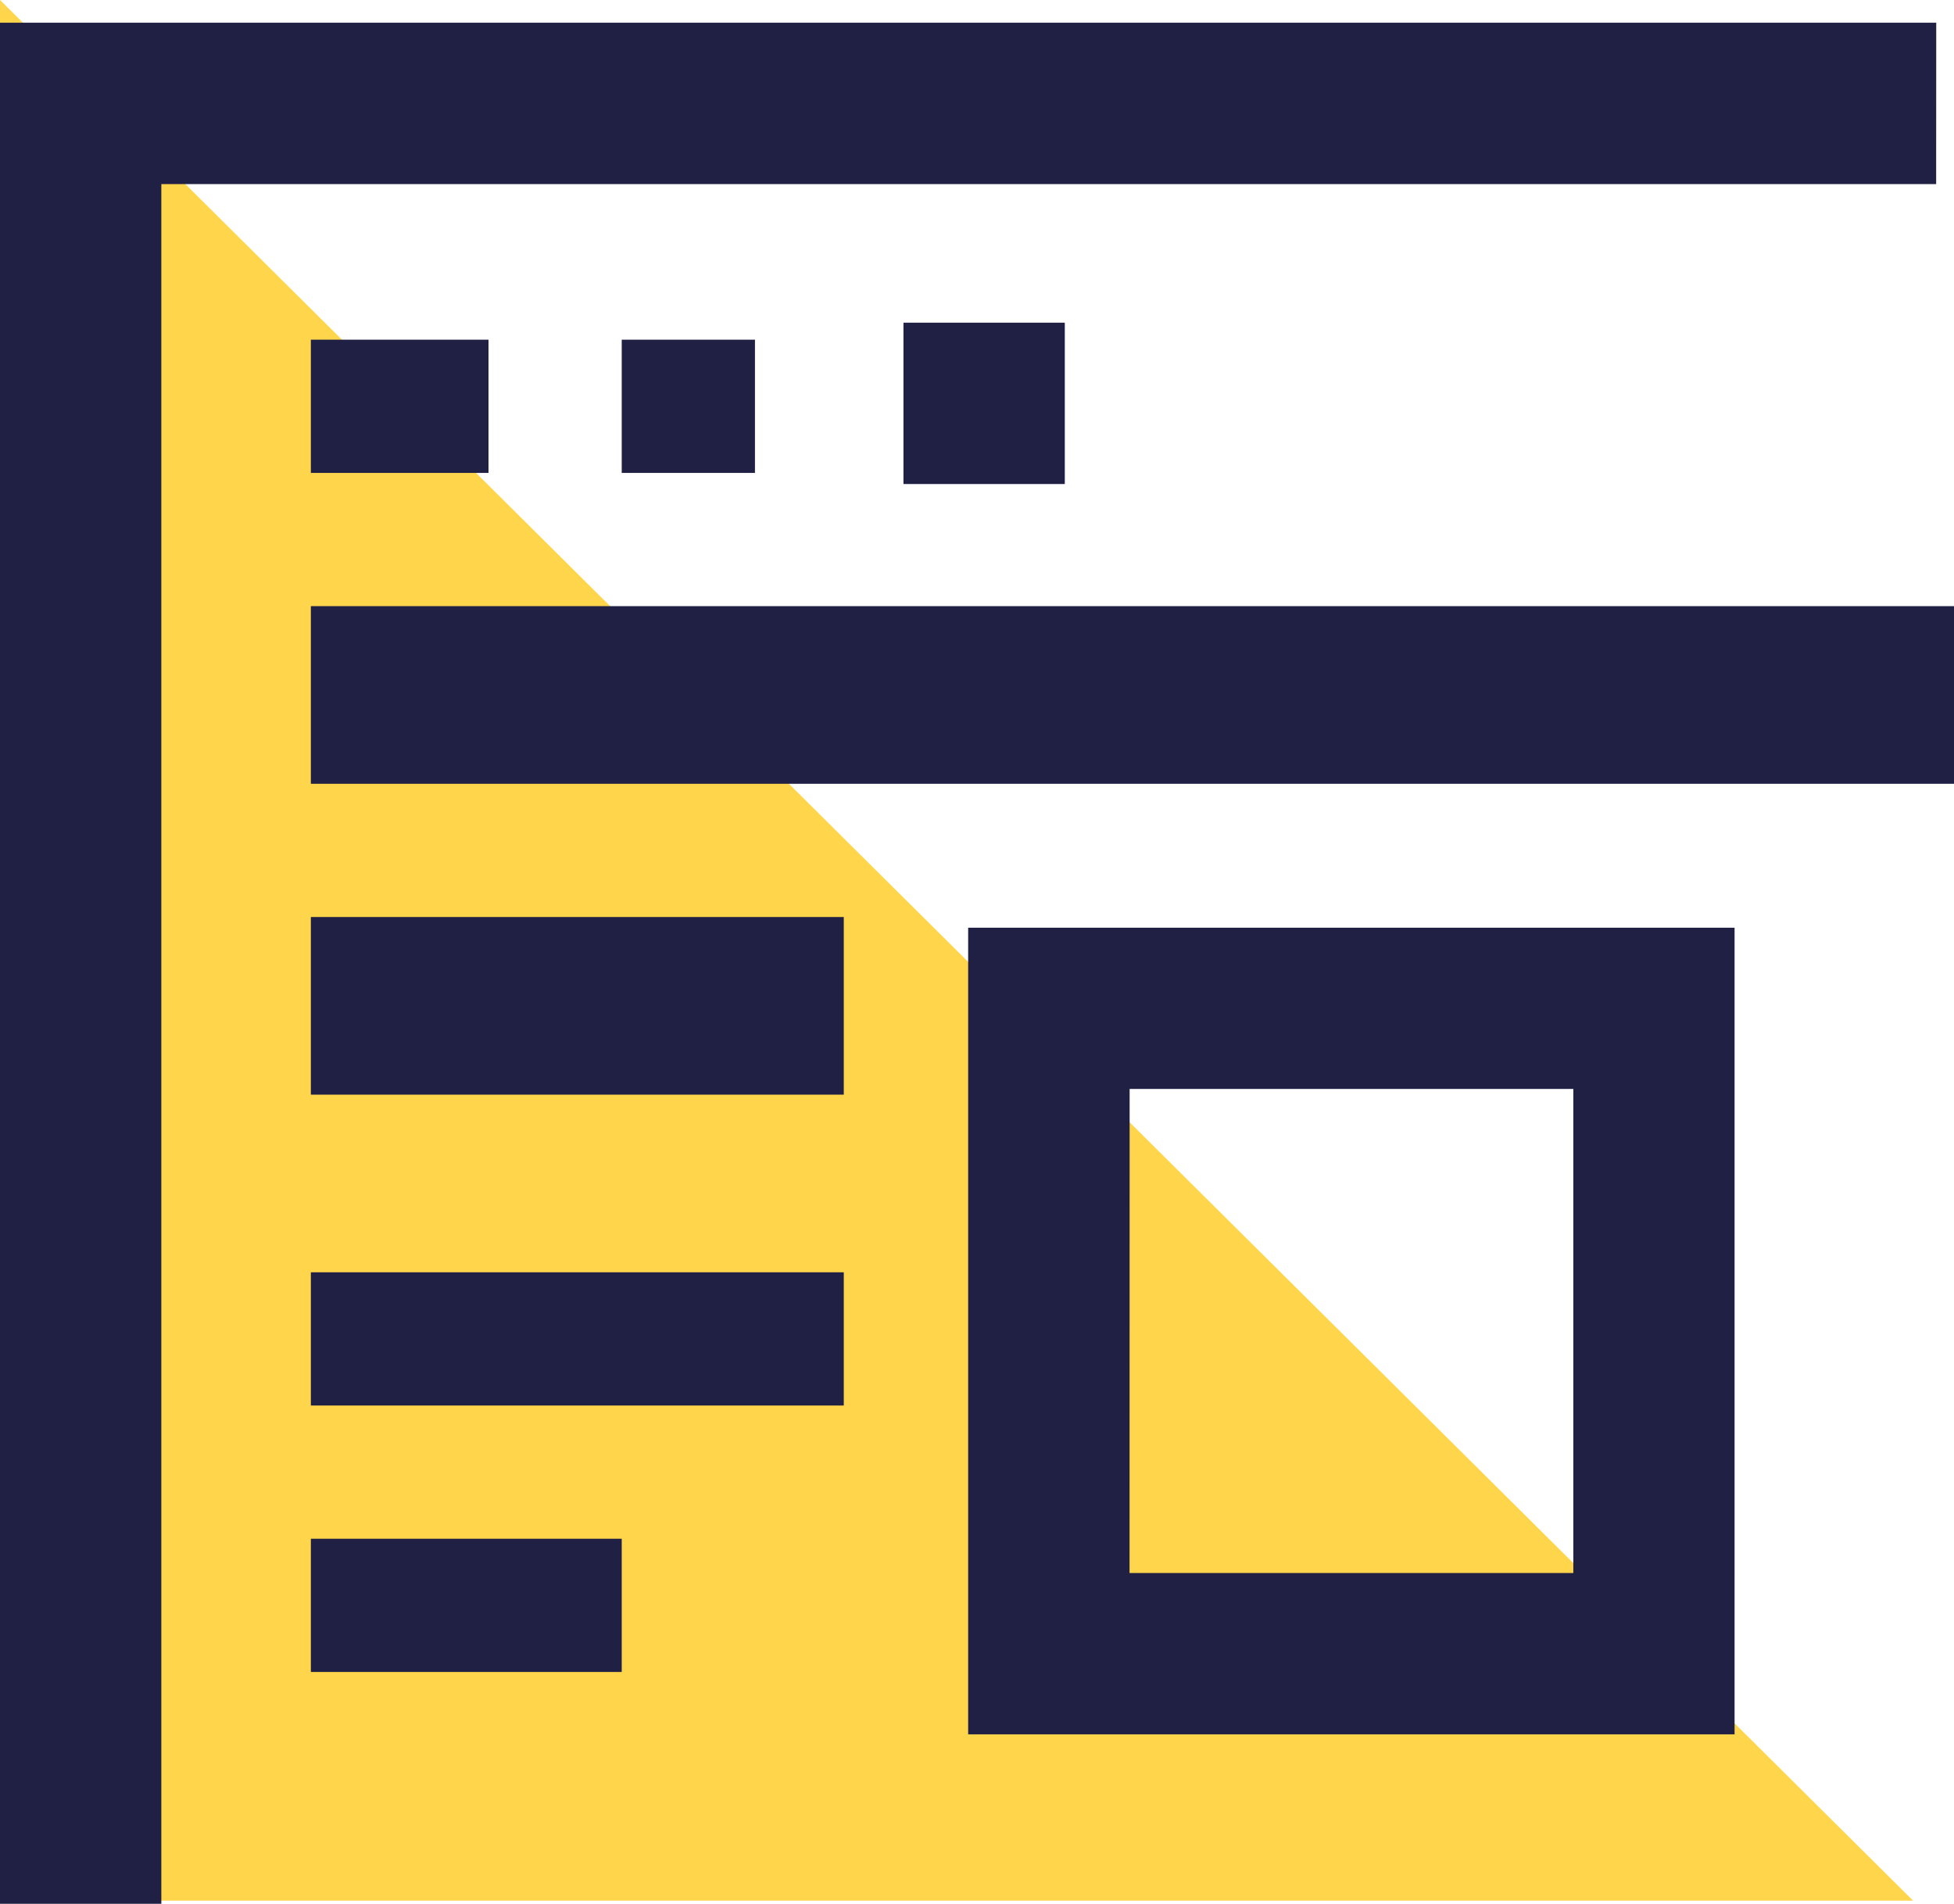 <svg xmlns="http://www.w3.org/2000/svg" width="44" height="42.87" viewBox="0 0 44 42.87"><defs><style>.a{fill:#ffd54c;}.b{fill:none;}.c{fill:#1f2044;}</style></defs><g transform="translate(0)"><path class="a" d="M246.95,177.036l-43.079-42.8v42.8Z" transform="translate(-203.871 -134.237)"/><g transform="translate(21.801 20.89)"><rect class="b" width="17" height="18" transform="translate(0.199 -0.241)"/><g transform="translate(0 0)"><path class="c" d="M245.131,175.4H227.873V157.237h17.258Zm-13.624-3.633H241.5v-10.9h-9.991Z" transform="translate(-227.873 -157.237)"/></g></g><rect class="c" width="4" height="3" transform="translate(7 7.649)"/><rect class="c" width="3" height="3" transform="translate(14 7.649)"/><rect class="c" width="3.633" height="3.633" transform="translate(20.344 7.266)"/><rect class="c" width="7" height="3" transform="translate(7 34.649)"/><rect class="c" width="12" height="3" transform="translate(7 28.649)"/><rect class="c" width="12" height="4" transform="translate(7 20.649)"/><rect class="c" width="37" height="4" transform="translate(7 13.649)"/><path class="c" d="M247.471,134.8h-43.6v42.358h3.633V138.434h39.965Z" transform="translate(-203.871 -134.289)"/></g></svg>